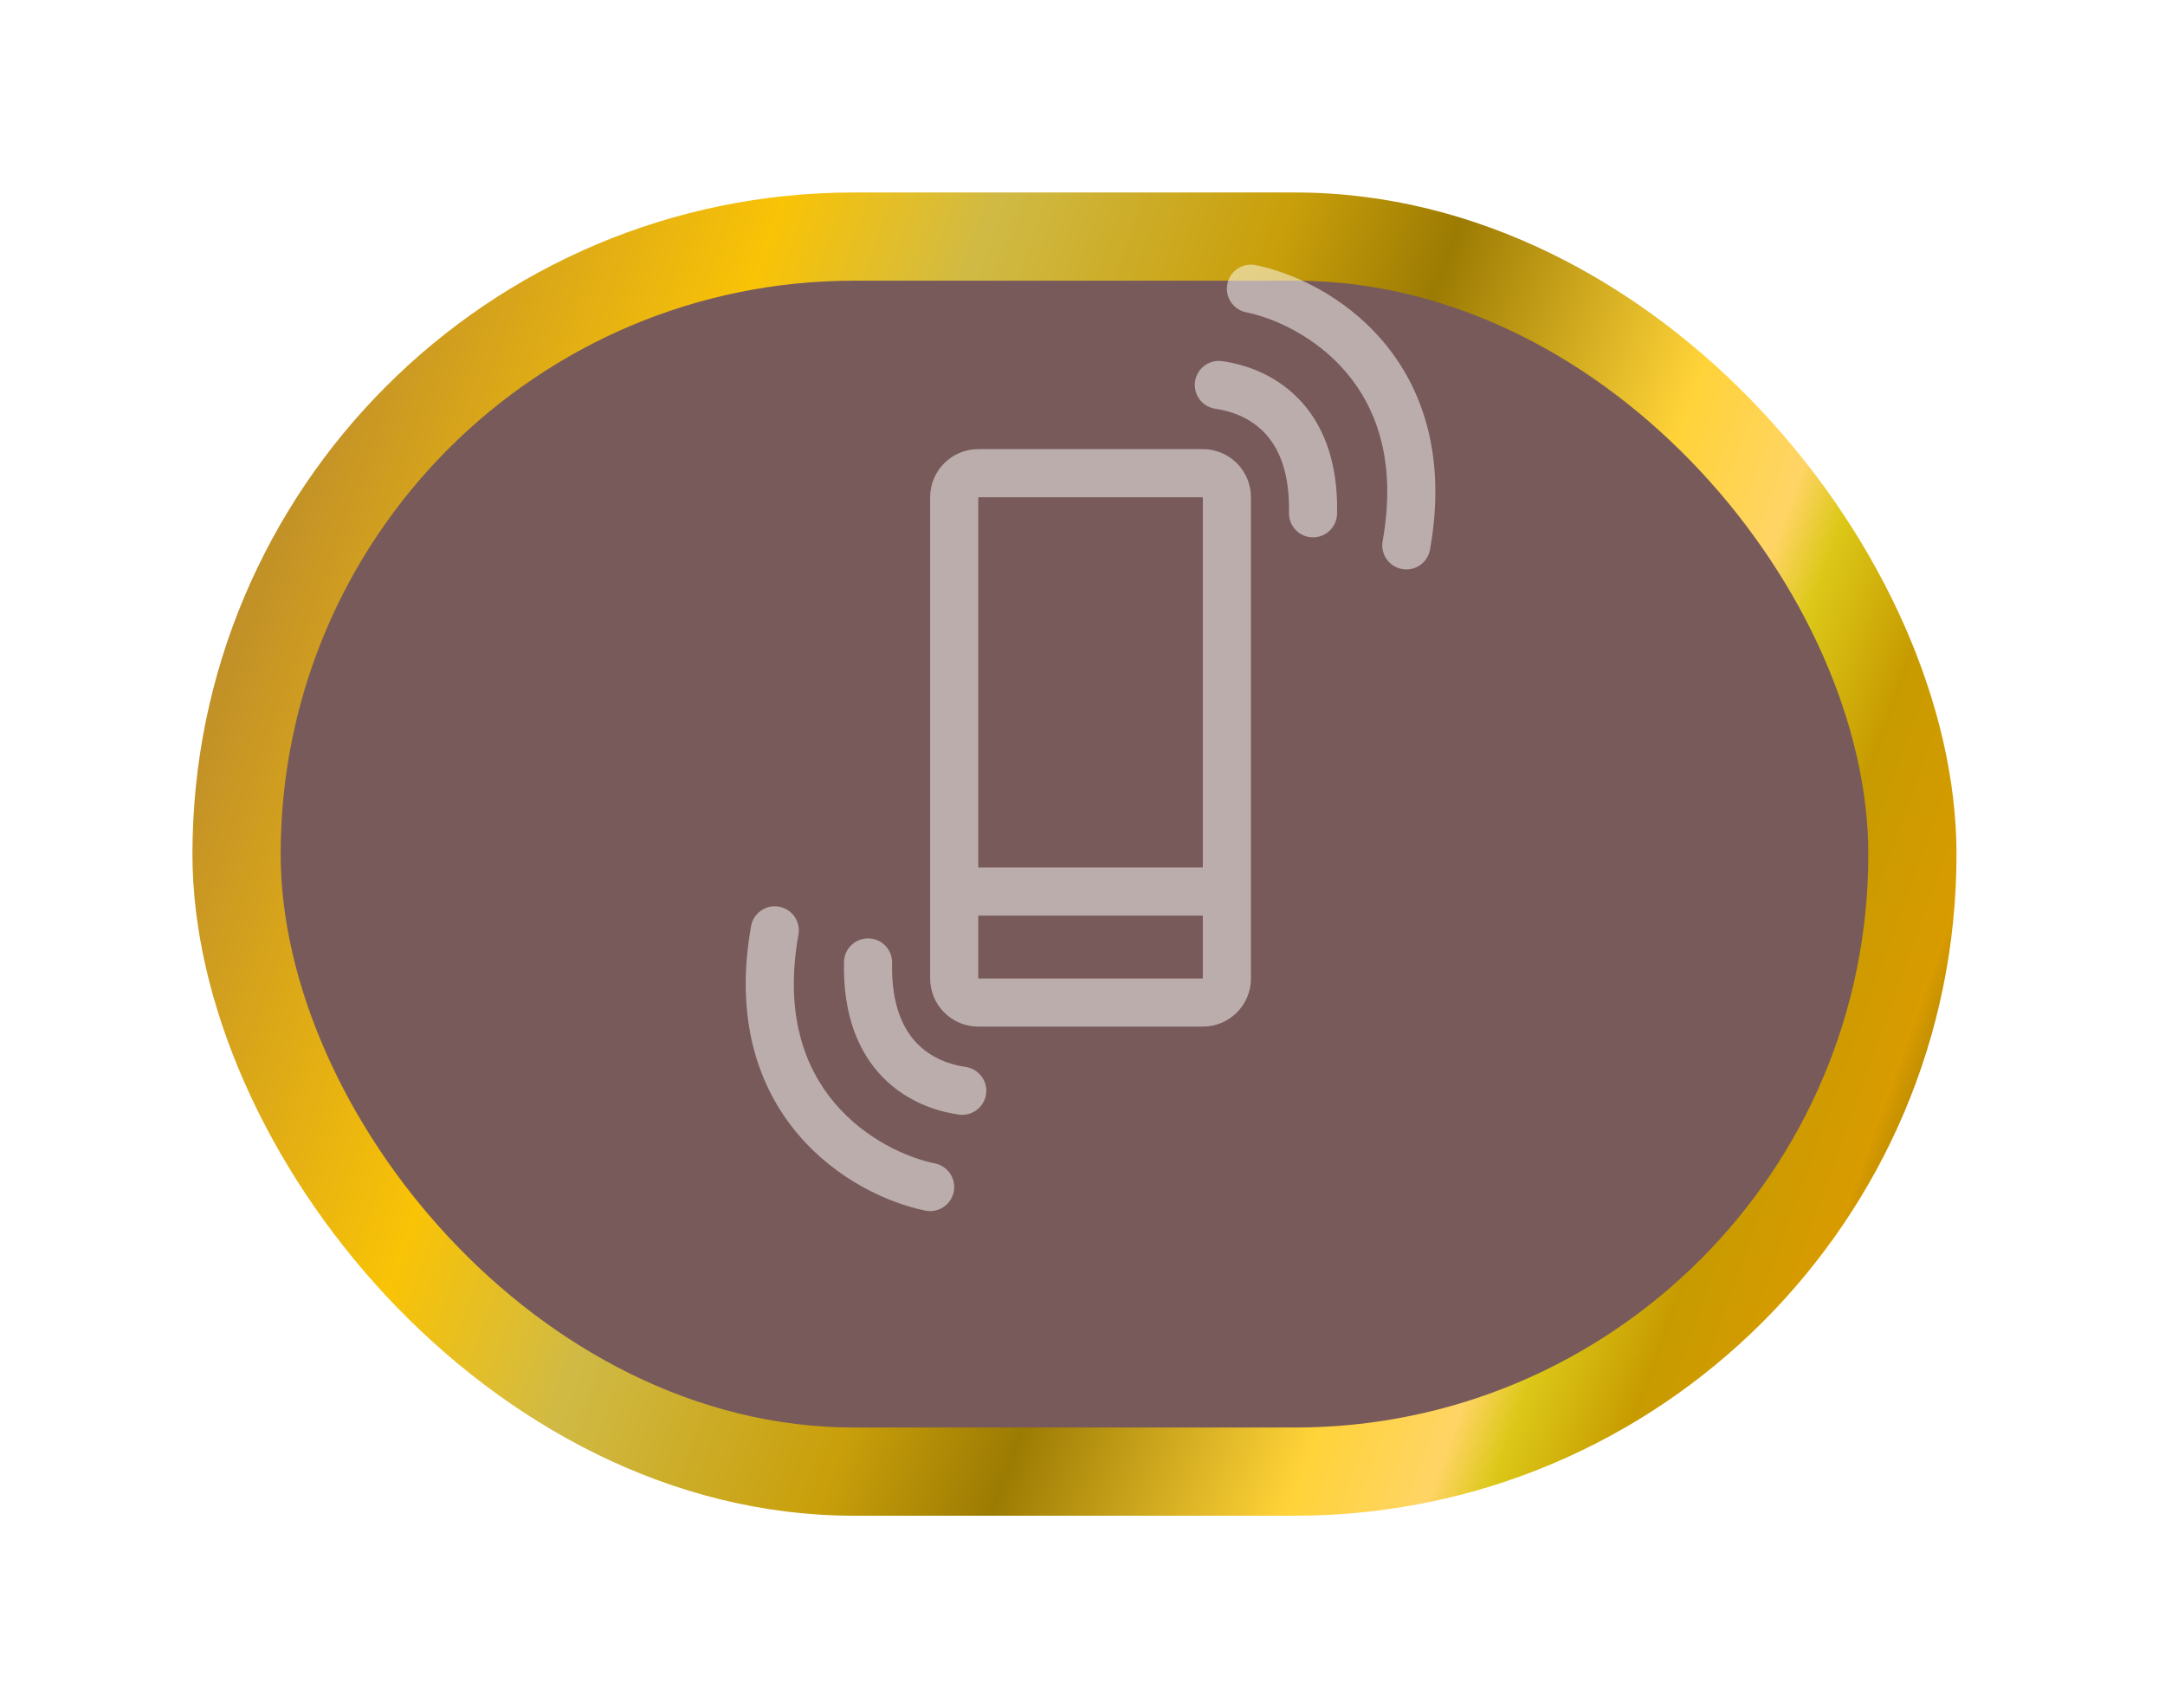<svg width="90" height="71" viewBox="0 0 90 71" fill="none" xmlns="http://www.w3.org/2000/svg">
<g filter="url(#filter0_d)">
<rect x="8" y="4" width="73.333" height="55" rx="27.5" fill="url(#paint0_linear)"/>
<rect x="11.667" y="7.667" width="66" height="47.667" rx="23.833" fill="#785A5A"/>
</g>
<path fill-rule="evenodd" clip-rule="evenodd" d="M51.022 11.801C51.132 11.26 51.66 10.91 52.201 11.02C53.727 11.33 55.879 12.289 57.488 14.184C59.131 16.119 60.142 18.955 59.446 22.844C59.349 23.388 58.829 23.75 58.286 23.652C57.742 23.555 57.38 23.036 57.477 22.492C58.074 19.16 57.2 16.935 55.964 15.479C54.693 13.982 52.968 13.217 51.803 12.98C51.261 12.87 50.912 12.342 51.022 11.801ZM50.809 15.011C50.262 14.933 49.756 15.313 49.678 15.86C49.6 16.407 49.981 16.913 50.528 16.991C51.169 17.082 51.939 17.35 52.533 17.953C53.104 18.533 53.621 19.533 53.584 21.313C53.572 21.865 54.01 22.323 54.562 22.334C55.114 22.346 55.571 21.908 55.583 21.356C55.63 19.136 54.973 17.58 53.957 16.549C52.964 15.541 51.734 15.142 50.809 15.011ZM50.002 36.056L50.002 20.668H40.667L40.667 36.056H50.002ZM40.667 38.056V40.67H50.002V38.056H40.667ZM39.86 46.327C40.407 46.405 40.913 46.025 40.991 45.478C41.068 44.931 40.688 44.425 40.141 44.347C39.5 44.256 38.73 43.988 38.136 43.385C37.565 42.805 37.047 41.805 37.085 40.025C37.097 39.473 36.659 39.015 36.107 39.004C35.555 38.992 35.097 39.43 35.086 39.982C35.038 42.202 35.695 43.758 36.711 44.789C37.705 45.797 38.935 46.196 39.86 46.327ZM39.647 49.537C39.537 50.078 39.009 50.428 38.468 50.318C36.942 50.008 34.79 49.049 33.181 47.154C31.538 45.219 30.527 42.383 31.223 38.494C31.32 37.95 31.84 37.588 32.383 37.685C32.927 37.783 33.289 38.302 33.192 38.846C32.595 42.178 33.469 44.403 34.706 45.859C35.977 47.356 37.701 48.121 38.867 48.358C39.408 48.468 39.757 48.996 39.647 49.537ZM38.667 20.668C38.667 19.563 39.563 18.668 40.667 18.668H50.002C51.107 18.668 52.002 19.563 52.002 20.668V40.67C52.002 41.775 51.107 42.67 50.002 42.67H40.667C39.563 42.67 38.667 41.775 38.667 40.67V20.668Z" fill="white" fill-opacity="0.5"/>
<defs>
<filter id="filter0_d" x="0" y="0" width="89.333" height="71" filterUnits="userSpaceOnUse" color-interpolation-filters="sRGB">
<feFlood flood-opacity="0" result="BackgroundImageFix"/>
<feColorMatrix in="SourceAlpha" type="matrix" values="0 0 0 0 0 0 0 0 0 0 0 0 0 0 0 0 0 0 127 0"/>
<feOffset dy="4"/>
<feGaussianBlur stdDeviation="4"/>
<feColorMatrix type="matrix" values="0 0 0 0 0 0 0 0 0 0 0 0 0 0 0 0 0 0 0.15 0"/>
<feBlend mode="normal" in2="BackgroundImageFix" result="effect1_dropShadow"/>
<feBlend mode="normal" in="SourceGraphic" in2="effect1_dropShadow" result="shape"/>
</filter>
<linearGradient id="paint0_linear" x1="24.329" y1="-24.606" x2="96.232" y2="1.458" gradientUnits="userSpaceOnUse">
<stop stop-color="#B9892D"/>
<stop offset="0.23" stop-color="#F9C306"/>
<stop offset="0.34" stop-color="#D0BA45"/>
<stop offset="0.49" stop-color="#C99F0A"/>
<stop offset="0.58" stop-color="#9C7B03"/>
<stop offset="0.73" stop-color="#FFD338"/>
<stop offset="0.8" stop-color="#FFD465"/>
<stop offset="0.83" stop-color="#DCC818"/>
<stop offset="0.89" stop-color="#C79B00"/>
<stop offset="0.96" stop-color="#D89B00"/>
<stop offset="1" stop-color="#967500"/>
</linearGradient>
</defs>
</svg>
